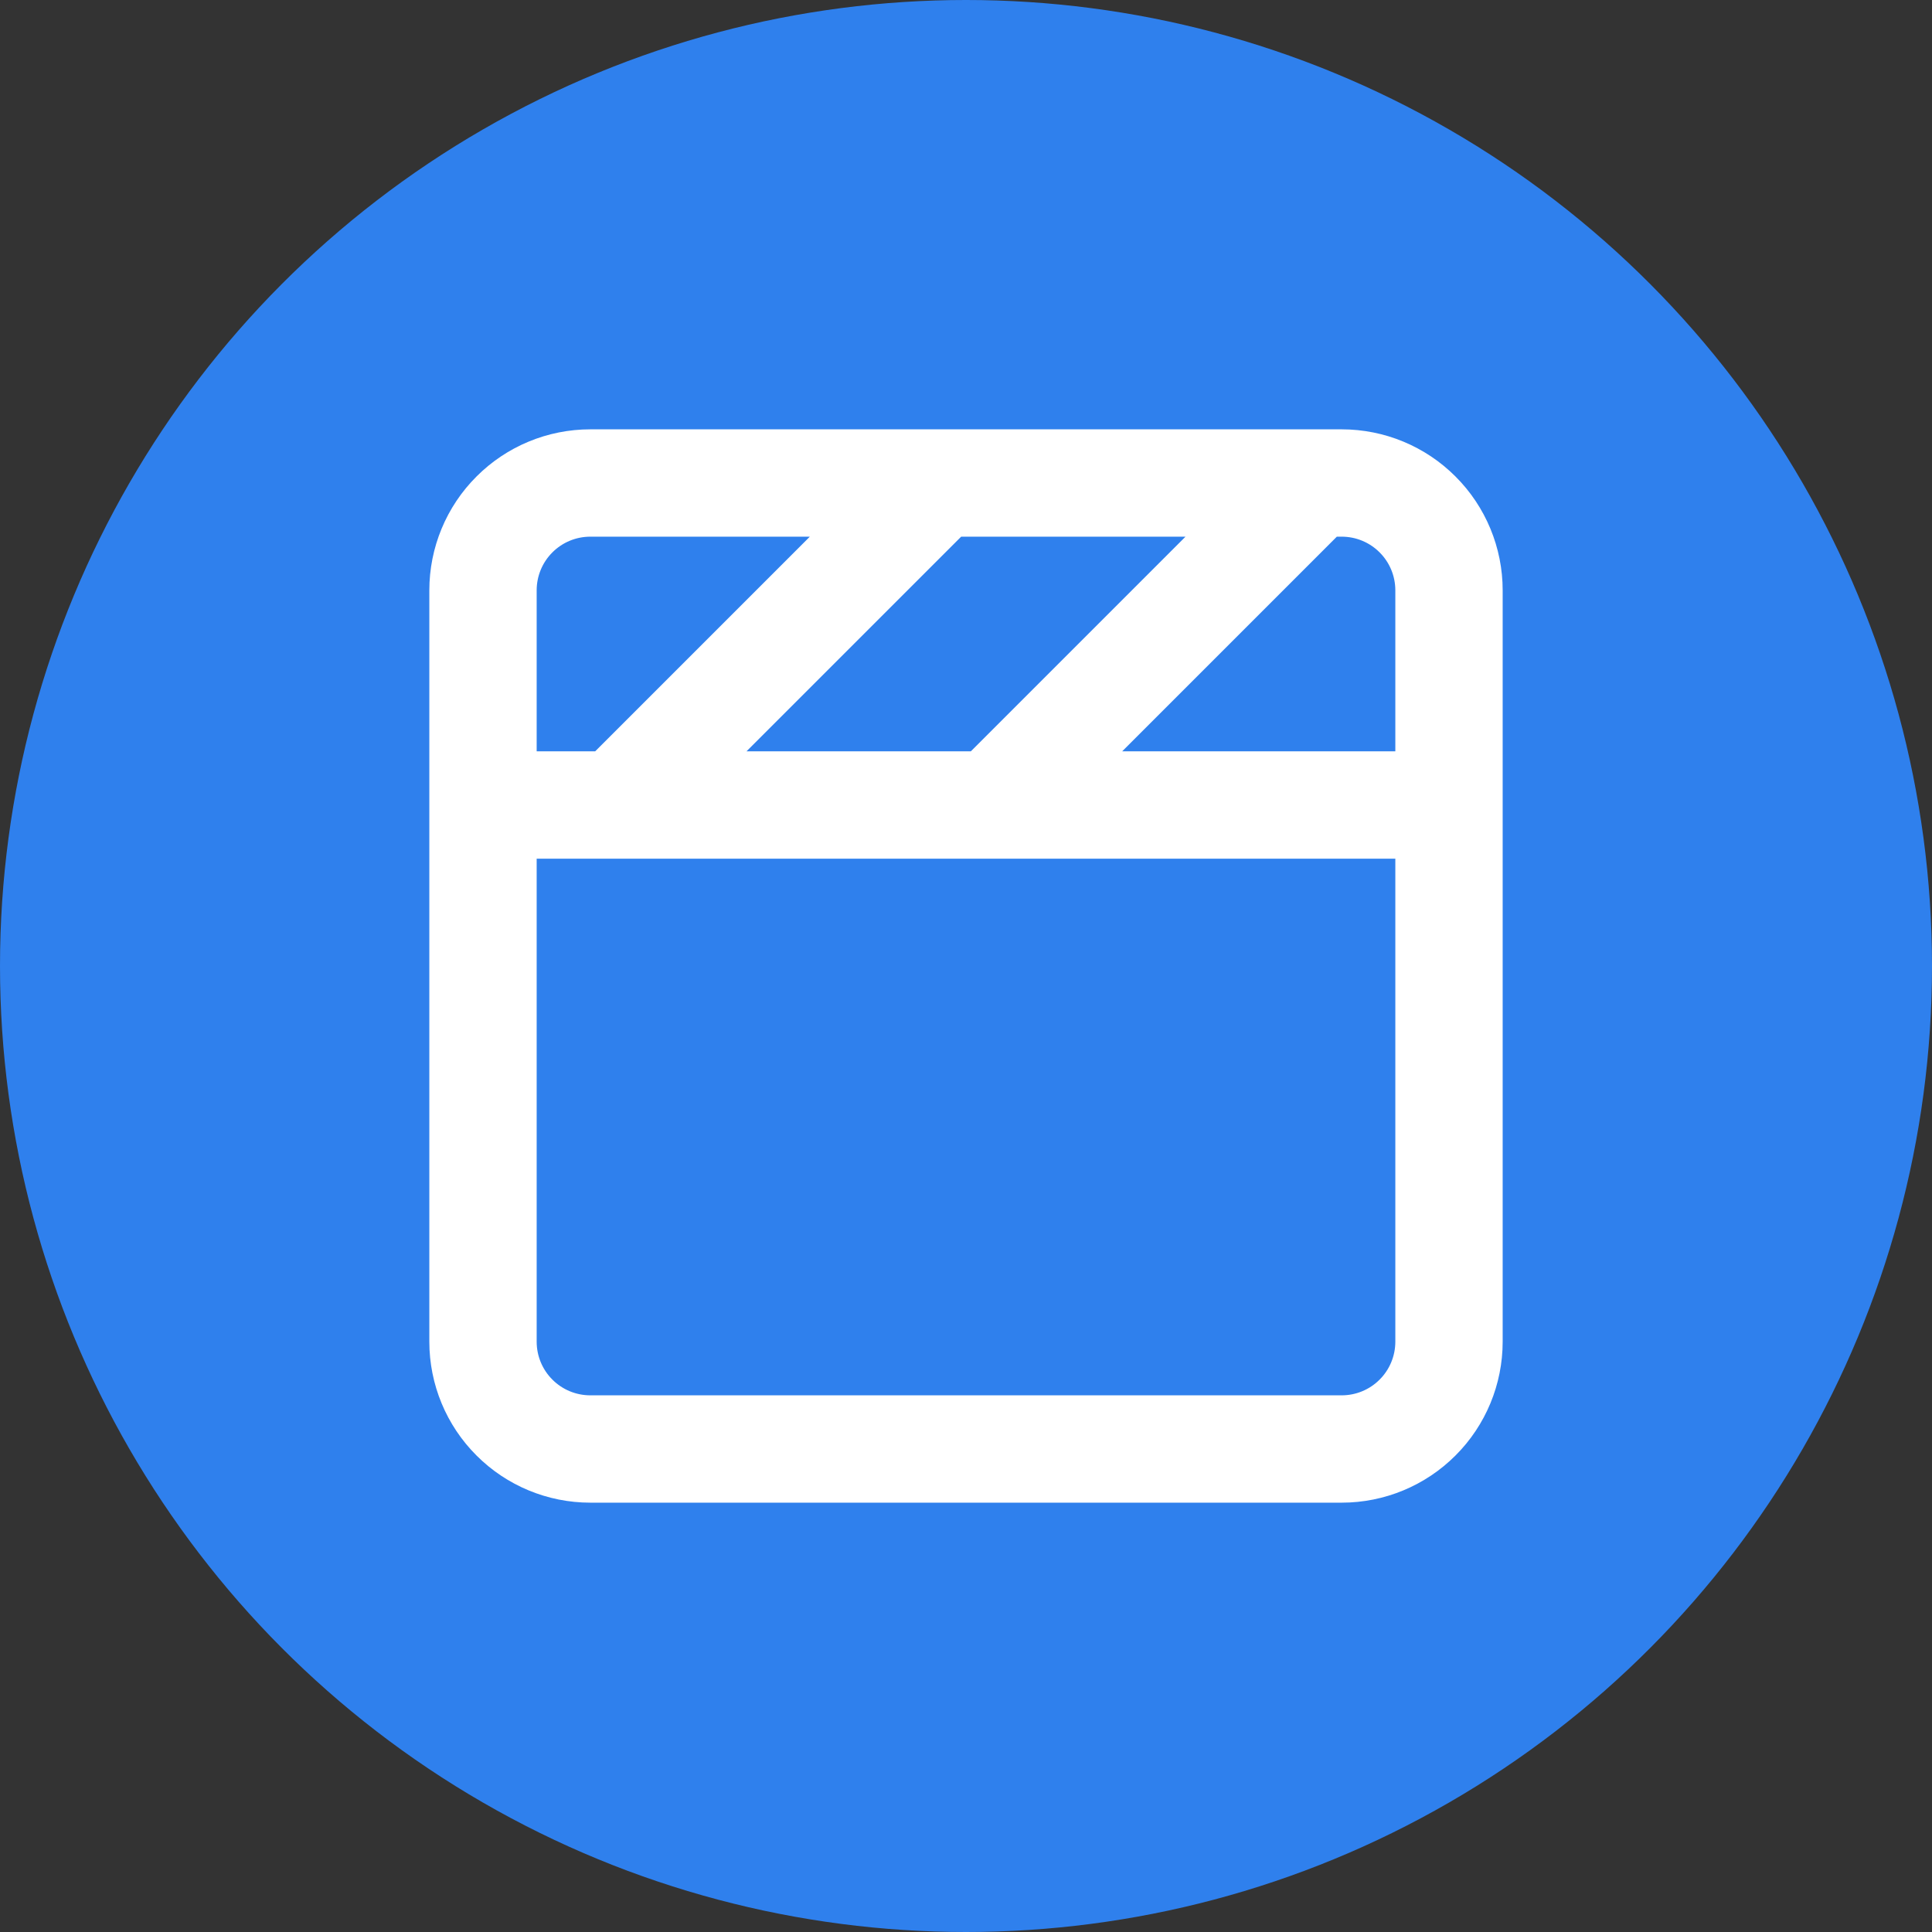 <svg width="36" height="36" viewBox="0 0 36 36" fill="none" xmlns="http://www.w3.org/2000/svg">
<rect x="0" y="0" width="36" height="36" fill="#333333" stroke="none"/>
<circle cx="18" cy="18" r="18" fill="#2F80ED"/>
<path d="M25 8H11C10.204 8 9.441 8.316 8.879 8.879C8.316 9.441 8 10.204 8 11V25C8 25.796 8.316 26.559 8.879 27.121C9.441 27.684 10.204 28 11 28H25C25.796 28 26.559 27.684 27.121 27.121C27.684 26.559 28 25.796 28 25V11C28 10.204 27.684 9.441 27.121 8.879C26.559 8.316 25.796 8 25 8ZM22.09 10L18.09 14H13.91L17.91 10H22.09ZM10 11C10 10.735 10.105 10.48 10.293 10.293C10.48 10.105 10.735 10 11 10H15.09L11.09 14H10V11ZM26 25C26 25.265 25.895 25.52 25.707 25.707C25.52 25.895 25.265 26 25 26H11C10.735 26 10.48 25.895 10.293 25.707C10.105 25.52 10 25.265 10 25V16H26V25ZM26 14H20.91L24.91 10H25C25.265 10 25.52 10.105 25.707 10.293C25.895 10.48 26 10.735 26 11V14Z" fill="white"/>
</svg>
